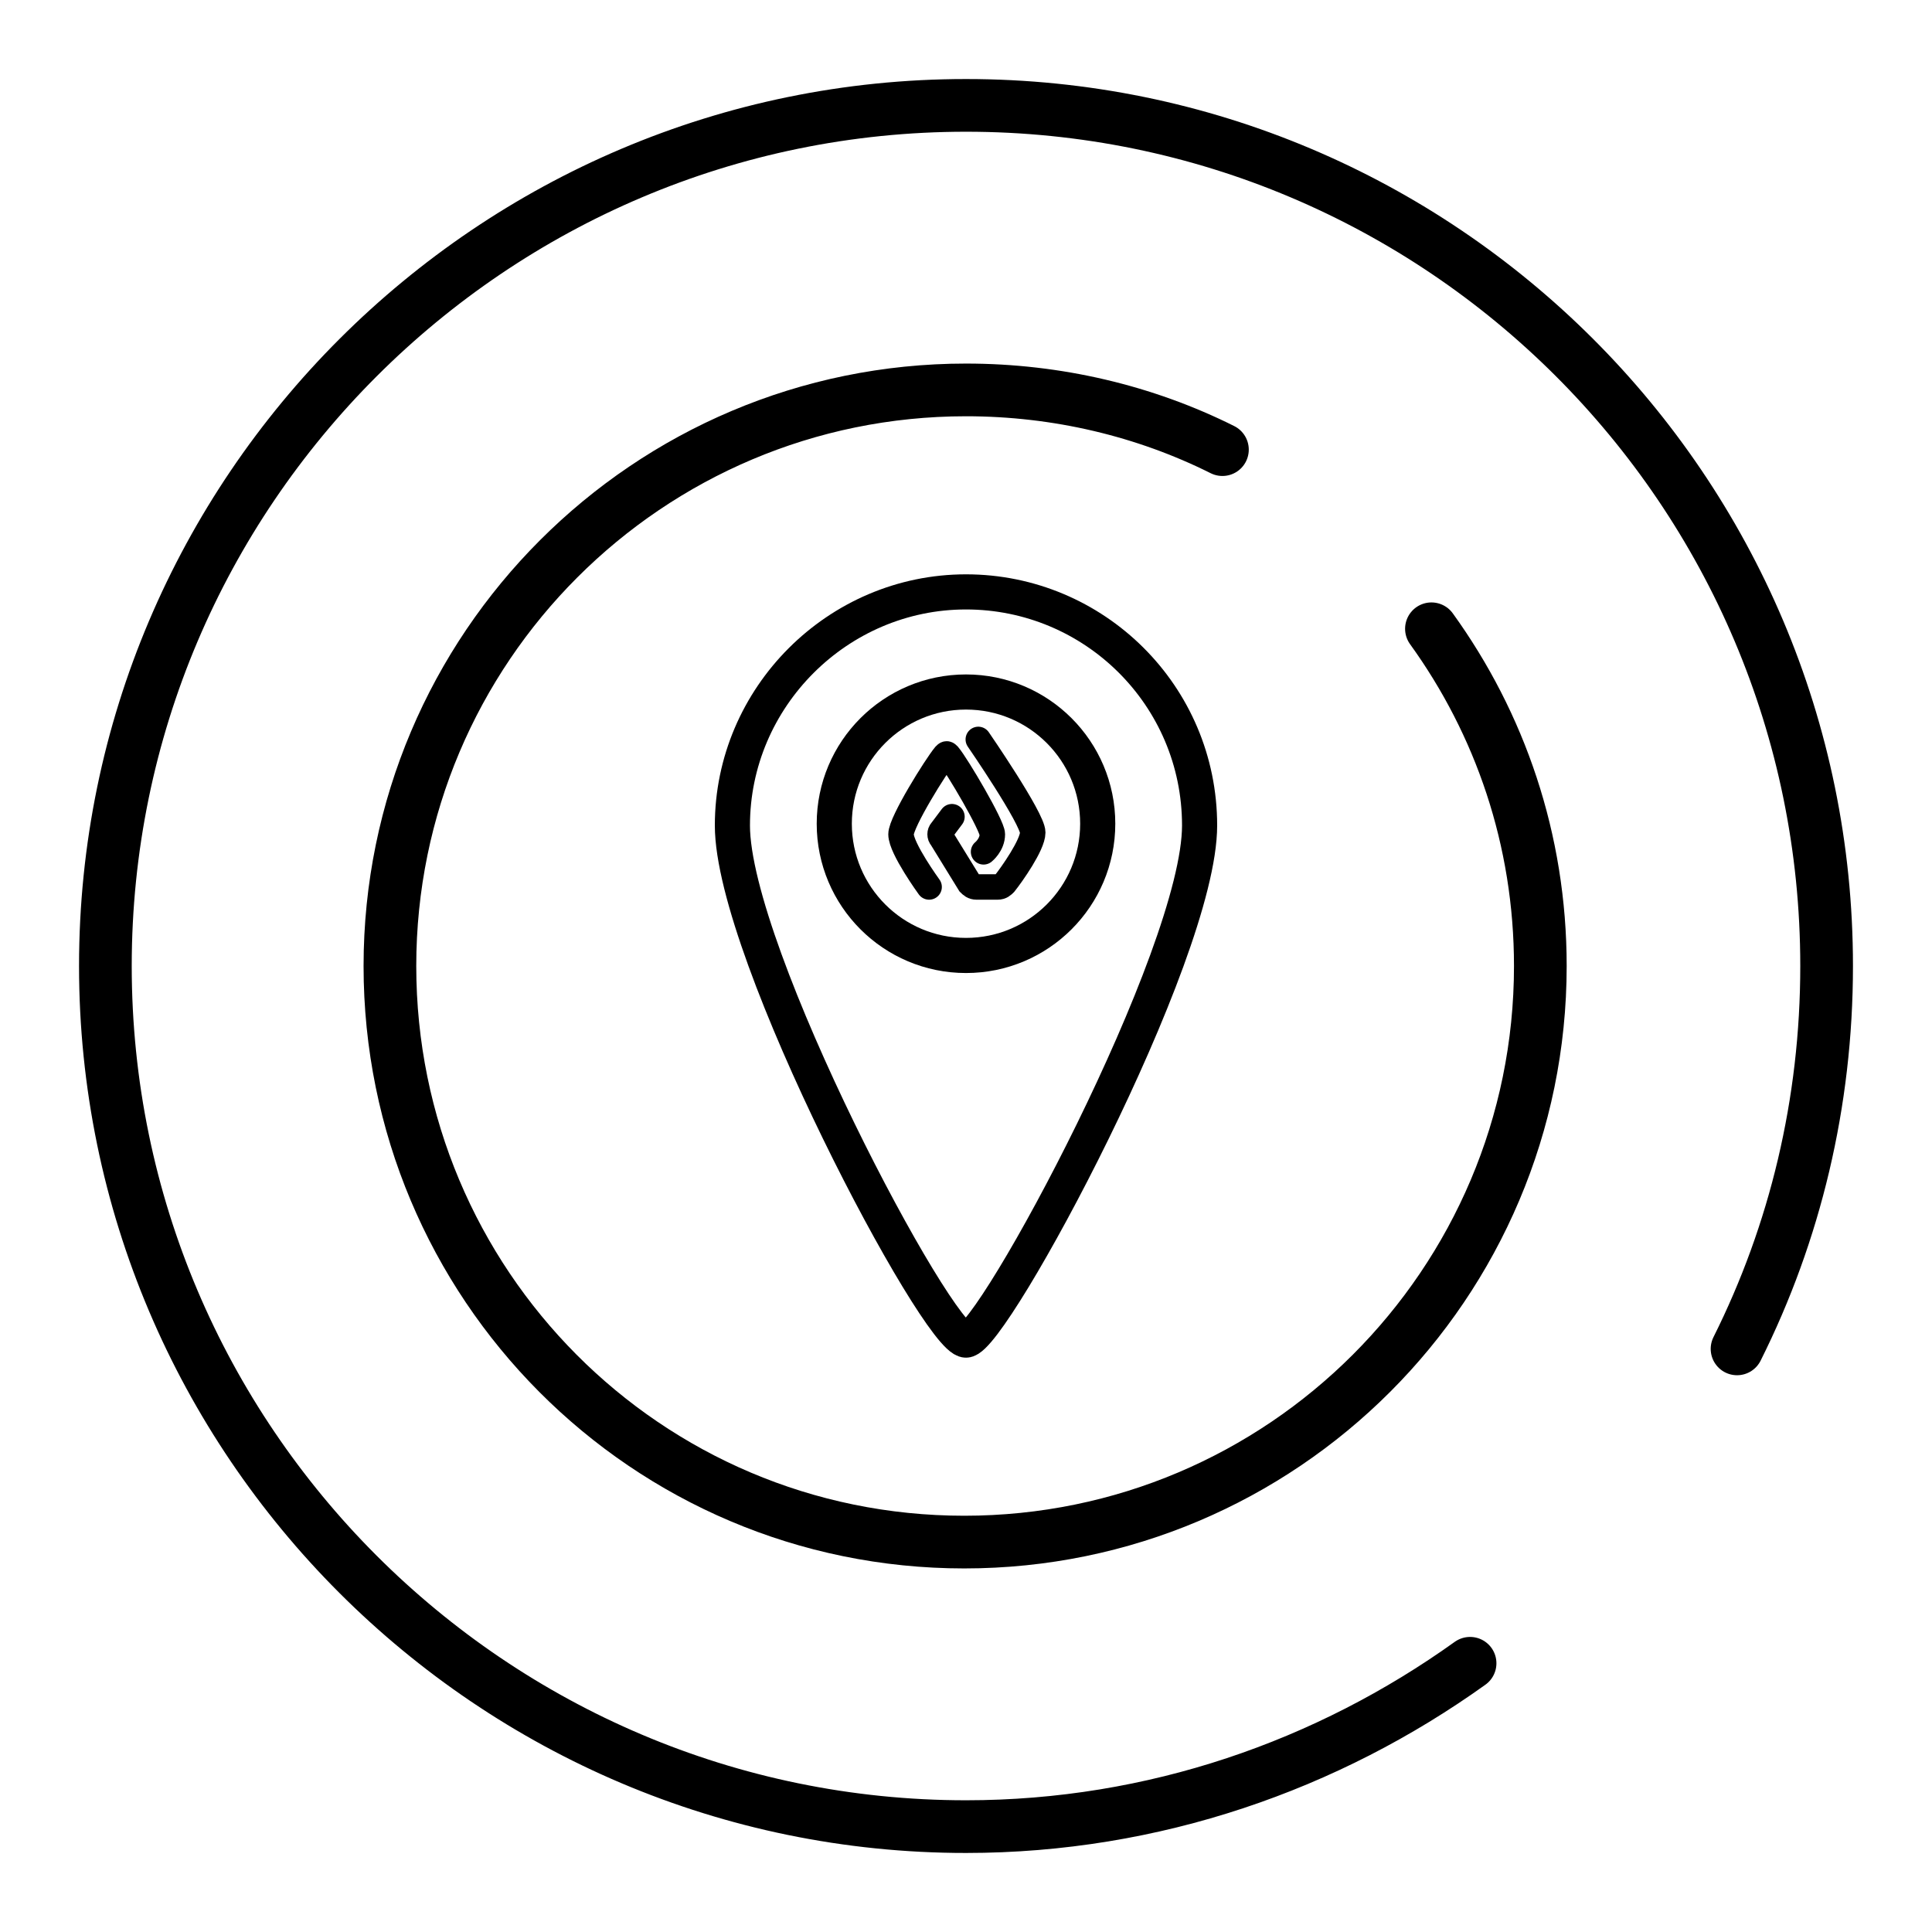 <?xml version="1.0" encoding="utf-8"?>
<!-- Generator: Adobe Illustrator 25.4.0, SVG Export Plug-In . SVG Version: 6.00 Build 0)  -->
<svg version="1.1" id="Layer_1" xmlns="http://www.w3.org/2000/svg" xmlns:xlink="http://www.w3.org/1999/xlink" x="0px" y="0px"
	 viewBox="0 0 110 110" style="enable-background:new 0 0 110 110;" xml:space="preserve">
<style type="text/css">
	.st0{fill:none;stroke:#000000;stroke-width:3;stroke-linecap:round;stroke-linejoin:round;stroke-miterlimit:10;}
	.st1{fill:none;stroke:#000000;stroke-width:2;stroke-miterlimit:10;}
	.st2{fill:none;stroke:#000000;stroke-width:1.45;stroke-linecap:round;stroke-miterlimit:10;}
</style>
<path class="st0" d="M83.7,94.7c-8.1,5.8-18,9.3-28.7,9.3C28,104,6,82,6,55S28,6,55,6s49,21.9,49,49c0,7.8-1.8,15.2-5.1,21.8"/>
<path class="st0" d="M81.5,35.8c3.9,5.4,6.2,12,6.2,19.2c0,18.1-14.7,32.8-32.8,32.8S22.2,73.1,22.2,55S36.9,22.2,55,22.2
	c5.2,0,10.2,1.2,14.6,3.4"/>
<g>
	<g>
		<path class="st1" d="M68.3,47c0,7.4-11.8,29.3-13.3,29.3c-1.6,0-13.3-22-13.3-29.3s6-13.3,13.3-13.3S68.3,39.6,68.3,47z"/>
		<circle class="st1" cx="55" cy="46.9" r="7.5"/>
	</g>
	<g>
		<path class="st2" d="M52.9,50.5c0,0-1.6-2.2-1.6-3c0-0.7,2-3.9,2.5-4.5c0.1-0.1,0.1-0.1,0.2,0c0.5,0.6,2.5,4,2.5,4.5
			c0,0.6-0.5,1-0.5,1"/>
		<path class="st2" d="M55.7,42.1c0,0,3.1,4.5,3.1,5.3c0,0.7-1.2,2.4-1.6,2.9c-0.1,0.1-0.2,0.2-0.4,0.2h-1.2c-0.2,0-0.3-0.1-0.4-0.2
			l-1.6-2.6c-0.1-0.1-0.1-0.3,0-0.4l0.6-0.8"/>
	</g>
</g>
</svg>
